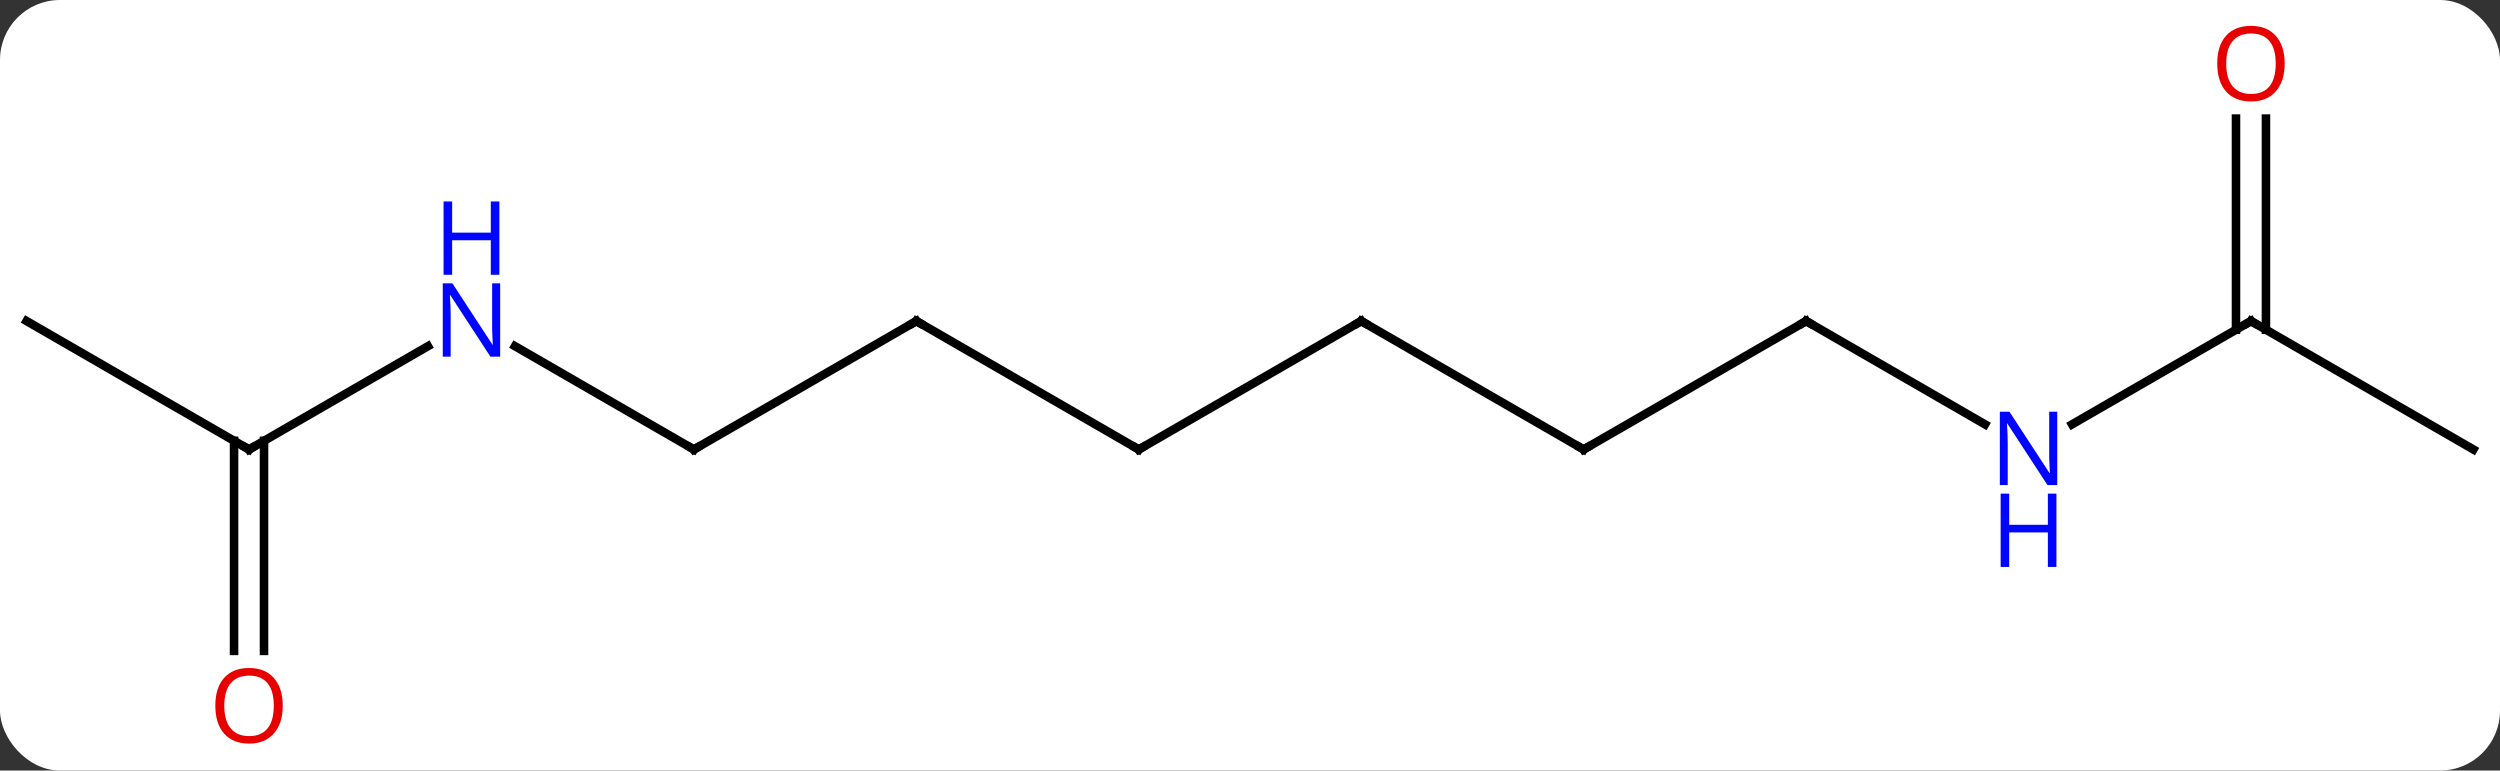 <svg width="292" viewBox="0 0 292 90" style="fill-opacity:1; color-rendering:auto; color-interpolation:auto; text-rendering:auto; stroke:black; stroke-linecap:square; stroke-miterlimit:10; shape-rendering:auto; stroke-opacity:1; fill:black; stroke-dasharray:none; font-weight:normal; stroke-width:1; font-family:'Open Sans'; font-style:normal; stroke-linejoin:miter; font-size:12; stroke-dashoffset:0; image-rendering:auto;" height="90" class="cas-substance-image" xmlns:xlink="http://www.w3.org/1999/xlink" xmlns="http://www.w3.org/2000/svg"><rect x="0" y="0" width="292" height="90" fill="#333333" stroke="none"/><svg class="cas-substance-single-component"><rect y="0" x="0" width="292" stroke="none" ry="7" rx="7" height="90" fill="white" class="cas-substance-group"/><svg y="0" x="0" width="292" viewBox="0 0 292 90" style="fill:black;" height="90" class="cas-substance-single-component-image"><svg><g><g transform="translate(146,45)" style="text-rendering:geometricPrecision; color-rendering:optimizeQuality; color-interpolation:linearRGB; stroke-linecap:butt; image-rendering:optimizeQuality;"><line y2="4.565" y1="-7.5" x2="85.849" x1="64.953" style="fill:none;"/><line y2="7.5" y1="-7.5" x2="38.97" x1="64.953" style="fill:none;"/><line y2="-7.5" y1="4.565" x2="116.913" x1="96.017" style="fill:none;"/><line y2="-7.5" y1="7.5" x2="12.99" x1="38.97" style="fill:none;"/><line y2="7.5" y1="-7.5" x2="142.893" x1="116.913" style="fill:none;"/><line y2="-31.148" y1="-6.49" x2="118.663" x1="118.663" style="fill:none;"/><line y2="-31.148" y1="-6.49" x2="115.163" x1="115.163" style="fill:none;"/><line y2="7.5" y1="-7.5" x2="-12.99" x1="12.99" style="fill:none;"/><line y2="-7.5" y1="7.5" x2="-38.97" x1="-12.99" style="fill:none;"/><line y2="7.5" y1="-7.5" x2="-64.953" x1="-38.97" style="fill:none;"/><line y2="-4.565" y1="7.5" x2="-85.849" x1="-64.953" style="fill:none;"/><line y2="7.5" y1="-4.565" x2="-116.913" x1="-96.017" style="fill:none;"/><line y2="-7.5" y1="7.5" x2="-142.893" x1="-116.913" style="fill:none;"/><line y2="31.023" y1="6.49" x2="-118.663" x1="-118.663" style="fill:none;"/><line y2="31.023" y1="6.49" x2="-115.163" x1="-115.163" style="fill:none;"/><path style="fill:none; stroke-miterlimit:5;" d="M65.386 -7.25 L64.953 -7.5 L64.52 -7.25"/></g><g transform="translate(146,45)" style="stroke-linecap:butt; fill:rgb(0,5,255); text-rendering:geometricPrecision; color-rendering:optimizeQuality; image-rendering:optimizeQuality; font-family:'Open Sans'; stroke:rgb(0,5,255); color-interpolation:linearRGB; stroke-miterlimit:5;"><path style="stroke:none;" d="M94.285 11.656 L93.144 11.656 L88.456 4.469 L88.41 4.469 Q88.503 5.734 88.503 6.781 L88.503 11.656 L87.581 11.656 L87.581 3.094 L88.706 3.094 L93.378 10.25 L93.425 10.25 Q93.425 10.094 93.378 9.234 Q93.331 8.375 93.347 8 L93.347 3.094 L94.285 3.094 L94.285 11.656 Z"/><path style="stroke:none;" d="M94.191 21.219 L93.191 21.219 L93.191 17.188 L88.675 17.188 L88.675 21.219 L87.675 21.219 L87.675 12.656 L88.675 12.656 L88.675 16.297 L93.191 16.297 L93.191 12.656 L94.191 12.656 L94.191 21.219 Z"/><path style="fill:none; stroke:black;" d="M39.403 7.25 L38.97 7.5 L38.537 7.25"/><path style="fill:none; stroke:black;" d="M116.48 -7.25 L116.913 -7.5 L117.346 -7.25"/><path style="fill:none; stroke:black;" d="M13.423 -7.25 L12.99 -7.5 L12.557 -7.25"/><path style="fill:rgb(230,0,0); stroke:none;" d="M120.85 -37.57 Q120.85 -35.508 119.811 -34.328 Q118.772 -33.148 116.929 -33.148 Q115.038 -33.148 114.007 -34.312 Q112.975 -35.477 112.975 -37.586 Q112.975 -39.68 114.007 -40.828 Q115.038 -41.977 116.929 -41.977 Q118.788 -41.977 119.819 -40.805 Q120.85 -39.633 120.85 -37.57 ZM114.022 -37.57 Q114.022 -35.836 114.765 -34.93 Q115.507 -34.023 116.929 -34.023 Q118.35 -34.023 119.077 -34.922 Q119.804 -35.82 119.804 -37.57 Q119.804 -39.305 119.077 -40.195 Q118.35 -41.086 116.929 -41.086 Q115.507 -41.086 114.765 -40.188 Q114.022 -39.289 114.022 -37.57 Z"/><path style="fill:none; stroke:black;" d="M-12.557 7.25 L-12.99 7.5 L-13.423 7.25"/><path style="fill:none; stroke:black;" d="M-38.537 -7.25 L-38.97 -7.5 L-39.403 -7.25"/><path style="fill:none; stroke:black;" d="M-64.52 7.25 L-64.953 7.5 L-65.386 7.25"/><path style="stroke:none;" d="M-87.581 -3.344 L-88.722 -3.344 L-93.41 -10.531 L-93.456 -10.531 Q-93.363 -9.266 -93.363 -8.219 L-93.363 -3.344 L-94.285 -3.344 L-94.285 -11.906 L-93.16 -11.906 L-88.488 -4.75 L-88.441 -4.75 Q-88.441 -4.906 -88.488 -5.766 Q-88.535 -6.625 -88.519 -7 L-88.519 -11.906 L-87.581 -11.906 L-87.581 -3.344 Z"/><path style="stroke:none;" d="M-87.675 -12.906 L-88.675 -12.906 L-88.675 -16.938 L-93.191 -16.938 L-93.191 -12.906 L-94.191 -12.906 L-94.191 -21.469 L-93.191 -21.469 L-93.191 -17.828 L-88.675 -17.828 L-88.675 -21.469 L-87.675 -21.469 L-87.675 -12.906 Z"/><path style="fill:none; stroke:black;" d="M-116.48 7.25 L-116.913 7.5 L-117.346 7.25"/><path style="fill:rgb(230,0,0); stroke:none;" d="M-112.975 37.43 Q-112.975 39.492 -114.015 40.672 Q-115.054 41.852 -116.897 41.852 Q-118.788 41.852 -119.819 40.688 Q-120.85 39.523 -120.85 37.414 Q-120.85 35.32 -119.819 34.172 Q-118.788 33.023 -116.897 33.023 Q-115.038 33.023 -114.007 34.195 Q-112.975 35.367 -112.975 37.43 ZM-119.804 37.43 Q-119.804 39.164 -119.061 40.07 Q-118.319 40.977 -116.897 40.977 Q-115.475 40.977 -114.749 40.078 Q-114.022 39.18 -114.022 37.43 Q-114.022 35.695 -114.749 34.805 Q-115.475 33.914 -116.897 33.914 Q-118.319 33.914 -119.061 34.812 Q-119.804 35.711 -119.804 37.43 Z"/></g></g></svg></svg></svg></svg>
